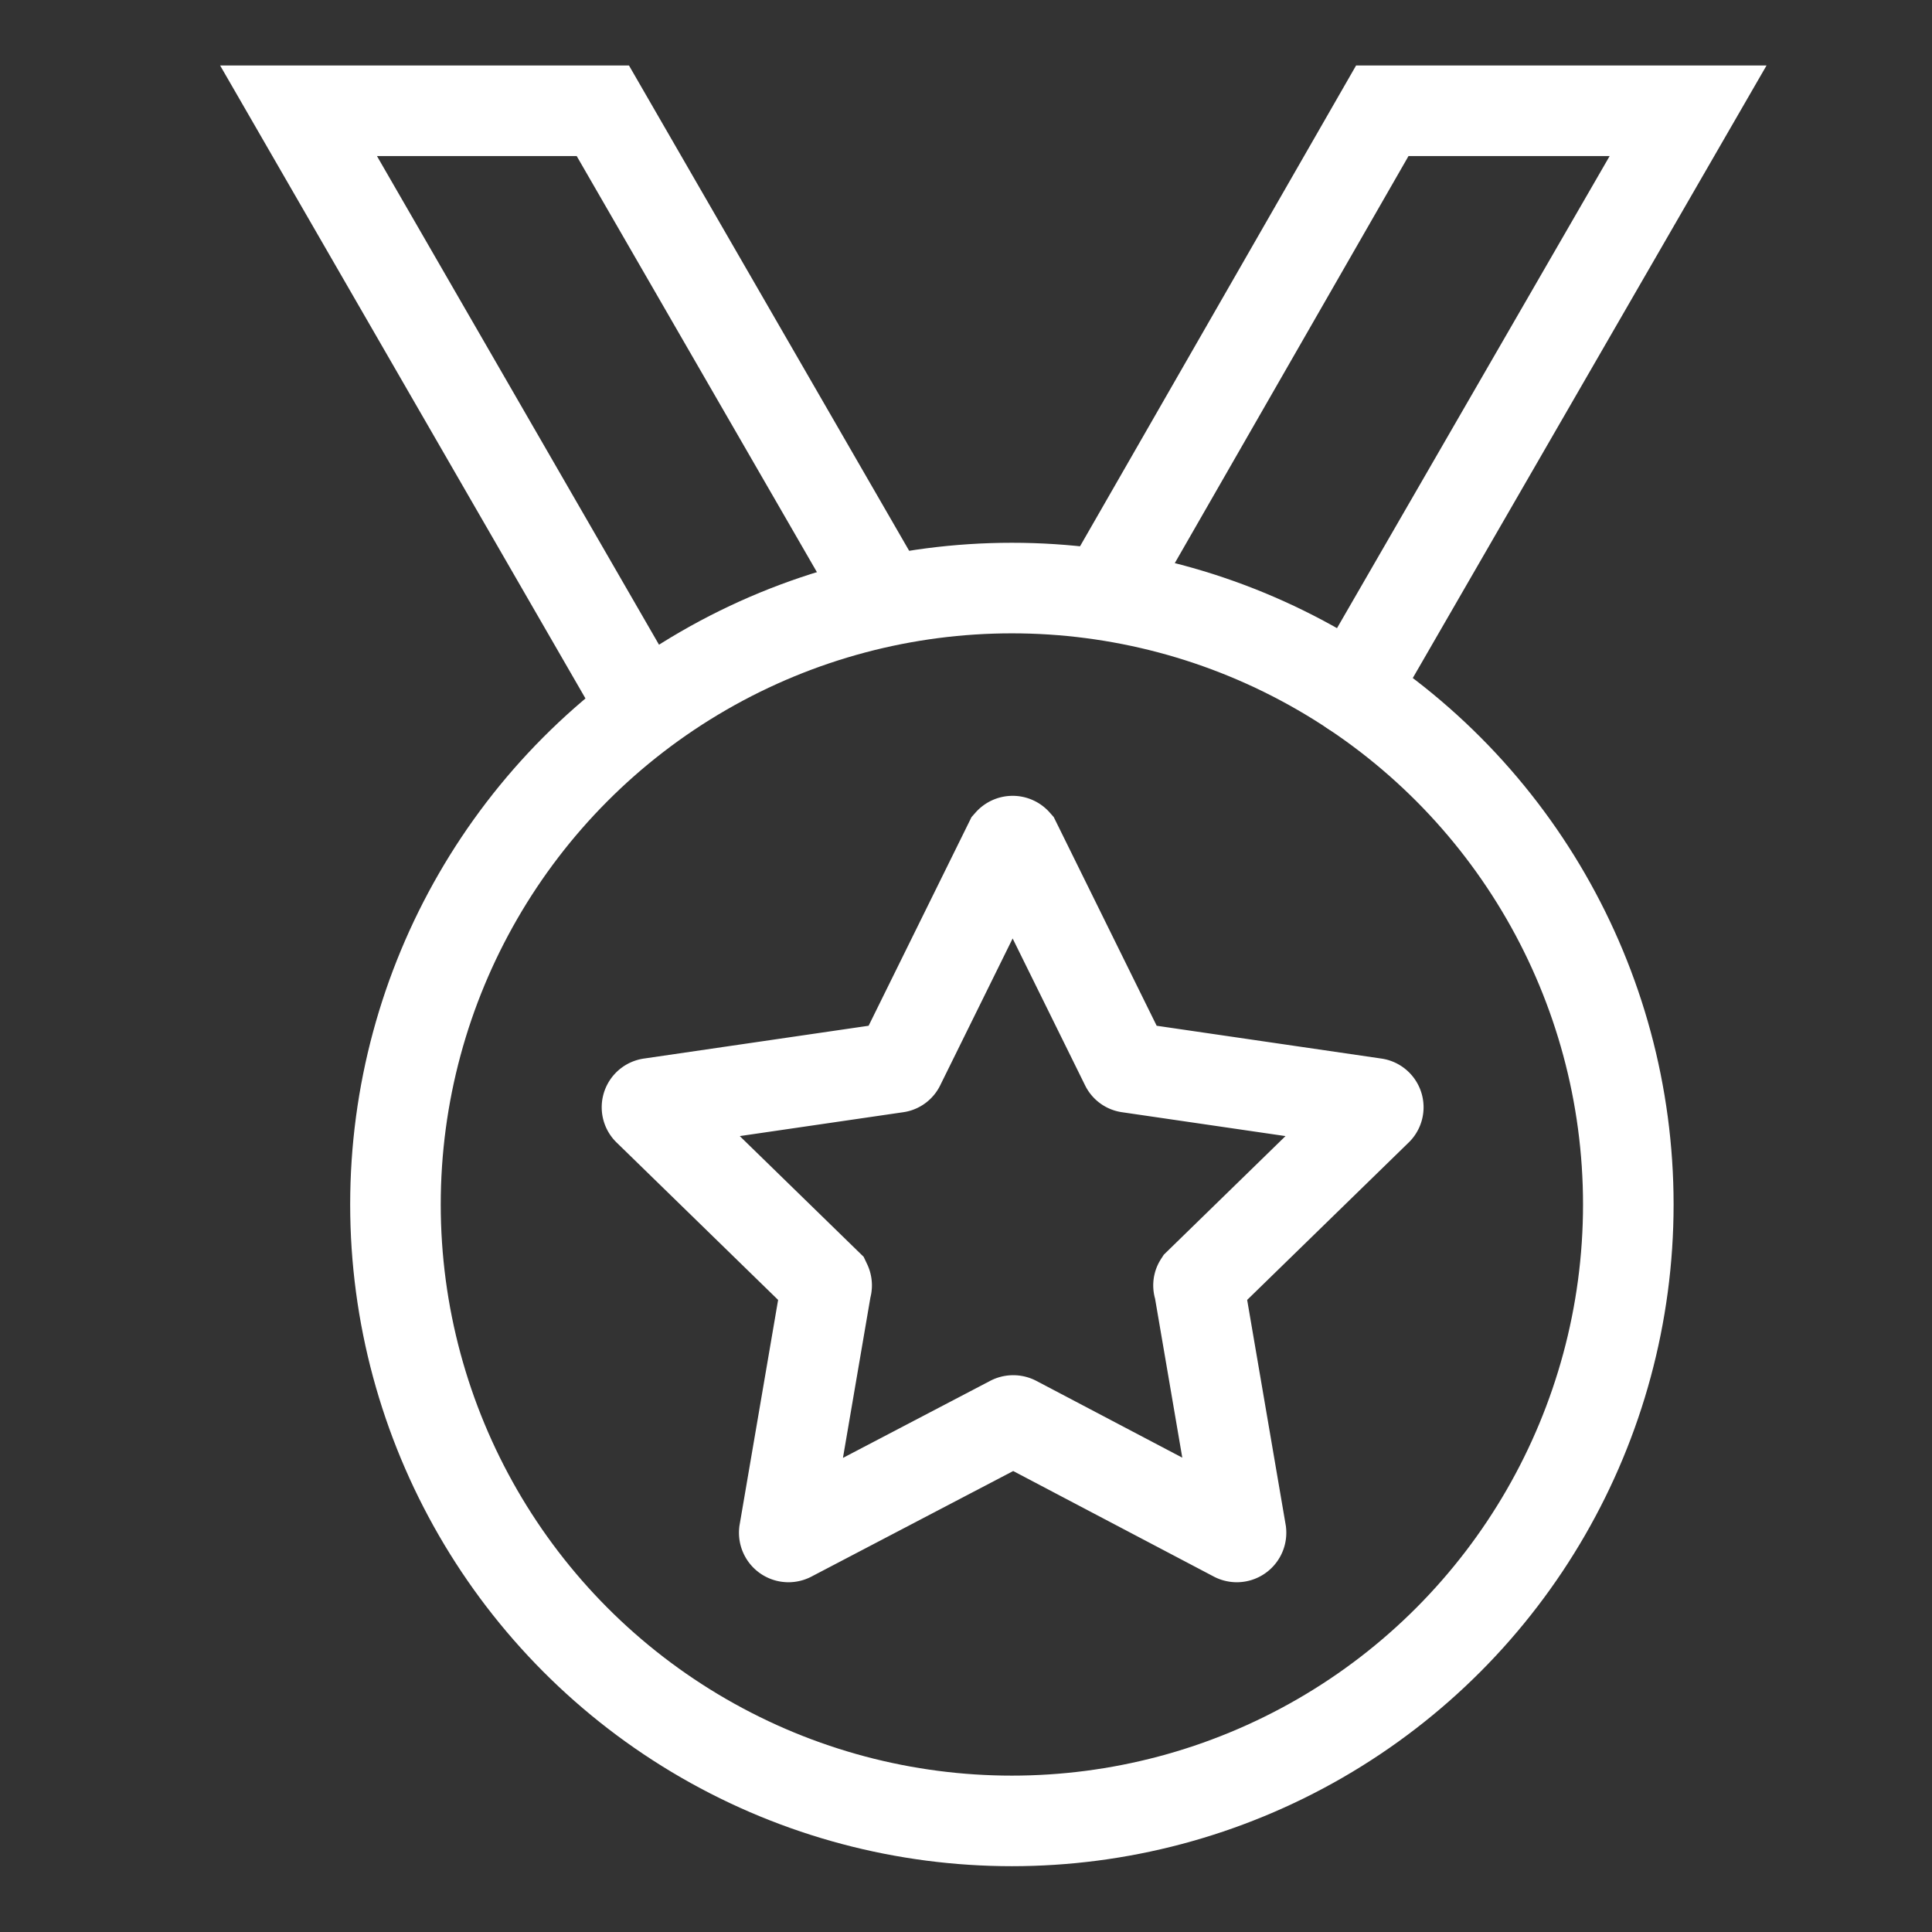 <?xml version="1.0" encoding="utf-8"?><!-- Uploaded to: SVG Repo, www.svgrepo.com, Generator: SVG Repo Mixer Tools -->
<svg width="800px" height="800px" viewBox="0 0 64 64" xmlns="http://www.w3.org/2000/svg" stroke-width="3" stroke="white" fill="none"><rect x="0" y="0" width="64" height="64" fill="#333333" stroke="none"/><circle cx="33.52" cy="39.9" r="20.42" stroke-linecap="round"/><path d="M33.65,27.91l3.64,7.38a.12.12,0,0,0,.1.07l8.15,1.19a.13.13,0,0,1,.07.23l-5.89,5.74a.11.11,0,0,0,0,.12l1.39,8.12a.14.14,0,0,1-.2.14l-7.28-3.83a.15.15,0,0,0-.13,0L26.18,50.9a.14.14,0,0,1-.2-.14l1.39-8.12a.14.14,0,0,0,0-.12l-5.89-5.74a.13.13,0,0,1,.07-.23l8.15-1.19a.12.12,0,0,0,.1-.07l3.64-7.38A.14.14,0,0,1,33.65,27.91Z" stroke-linecap="round"/><polyline points="21.48 23.75 9.89 3.67 19.97 3.67 29.04 19.38 19.97 3.67"/><polyline points="44.82 22.89 55.92 3.67 45.79 3.67 36.77 19.38" stroke-linecap="round"/></svg>